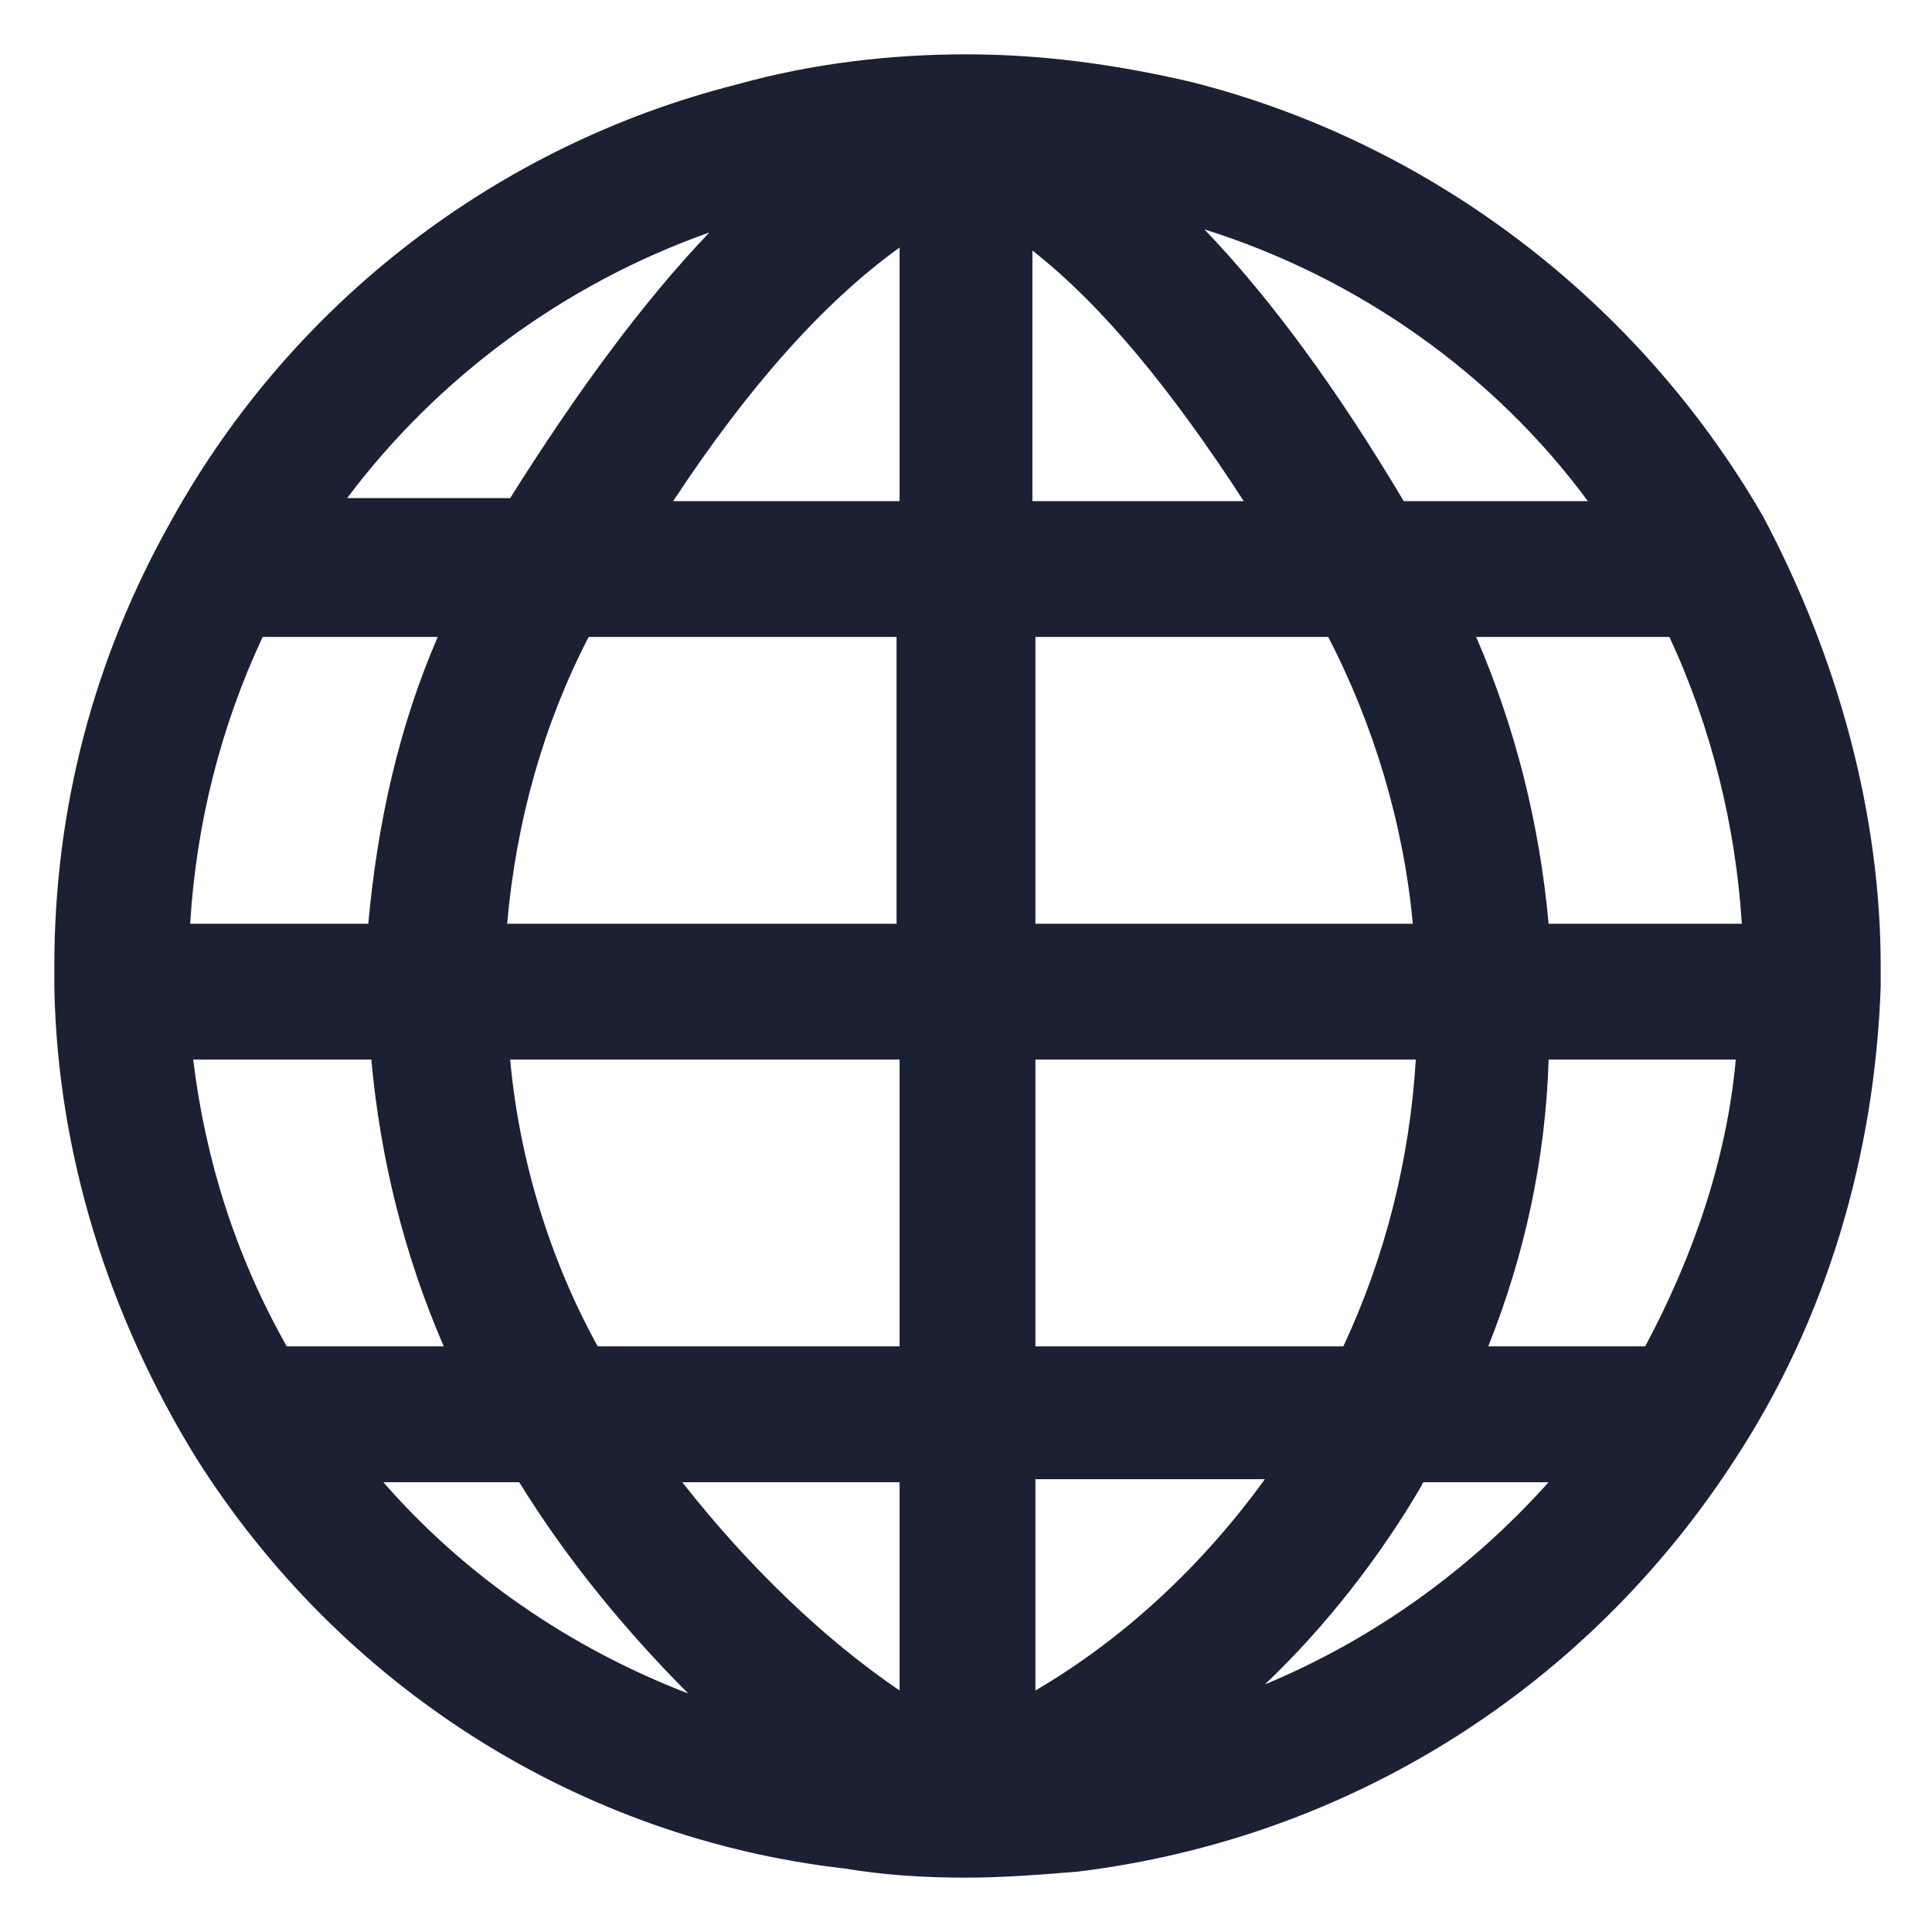 <?xml version="1.0" encoding="utf-8"?><!-- Generator: Adobe Illustrator 22.0.0, SVG Export Plug-In . SVG Version: 6.00 Build 0)  --><svg fill="#1C2033" width="60" height="60" version="1.1" id="lni_lni-world" xmlns="http://www.w3.org/2000/svg" xmlns:xlink="http://www.w3.org/1999/xlink" x="0px"	 y="0px" viewBox="0 0 64 64" style="enable-background:new 0 0 64 64;" xml:space="preserve"><style type="text/css">	.st0{fill:none;stroke:#000000;stroke-width:4;stroke-miterlimit:10;}</style><path class="st0" d="M32,3.3"/><path d="M58.4,17.1c-4.1-7.1-11-12.4-19-14.4c-2.6-0.6-5-0.9-7.4-0.9c-2.5,0-5.1,0.3-7.6,1C16.5,4.8,9.7,10,5.7,17.2	C3.1,21.8,1.8,26.8,1.8,32l0,0.7c0.1,5.5,1.8,10.9,4.7,15.6c4.8,7.6,12.7,12.6,21.5,13.6c1.2,0.2,2.5,0.3,4,0.3	c1.2,0,2.5-0.1,3.7-0.2c9-1.1,16.9-6.1,21.8-13.7c3-4.6,4.6-10,4.8-15.6V32C62.3,27,60.9,21.8,58.4,17.1z M51.3,30.6	c-0.3-3.3-1.1-6.5-2.4-9.5h6.4c1.4,3,2.2,6.3,2.4,9.5H51.3z M6.3,30.6c0.2-3.3,1-6.5,2.4-9.5h5.8c-1.3,3-2,6.2-2.3,9.5H6.3z	 M19.5,21.1h10.2v9.5H16.8C17.1,27.2,18,24,19.5,21.1z M41.2,16.6h-7V8.3C36.5,10.1,38.8,12.9,41.2,16.6z M29.8,8.2v8.4h-7.5	C24.8,12.8,27.3,10,29.8,8.2z M29.8,35.1v9.5h-10c-1.6-2.9-2.6-6.2-2.9-9.5H29.8z M29.8,49.1V56c-2.5-1.7-5-4.1-7.2-6.9H29.8z	 M34.3,56v-7h7.6C39.8,51.9,37.2,54.3,34.3,56z M34.3,44.6v-9.5h12.6c-0.2,3.3-1,6.5-2.4,9.5H34.3z M34.3,30.6v-9.5h9.7	c1.5,2.9,2.5,6.2,2.8,9.5H34.3z M52.6,16.6h-6.1c-2.2-3.7-4.4-6.7-6.6-9C45,9.2,49.5,12.4,52.6,16.6z M23.5,7.7	c-2.2,2.3-4.4,5.3-6.6,8.8h-5.4C14.5,12.5,18.7,9.4,23.5,7.7z M6.4,35.1h5.9c0.3,3.3,1.1,6.5,2.4,9.5H9.5	C7.8,41.6,6.8,38.4,6.4,35.1z M12.7,49.1h4.5c1.6,2.6,3.6,5,5.6,7C18.9,54.6,15.4,52.2,12.7,49.1z M41.9,55.8c2-1.9,3.8-4.2,5.2-6.6	c0,0,0-0.1,0.1-0.1h4.1C48.7,52,45.5,54.3,41.9,55.8z M54.5,44.6h-5.2c1.2-3,1.9-6.2,2-9.5h6.2C57.2,38.4,56.1,41.6,54.5,44.6z"/></svg>